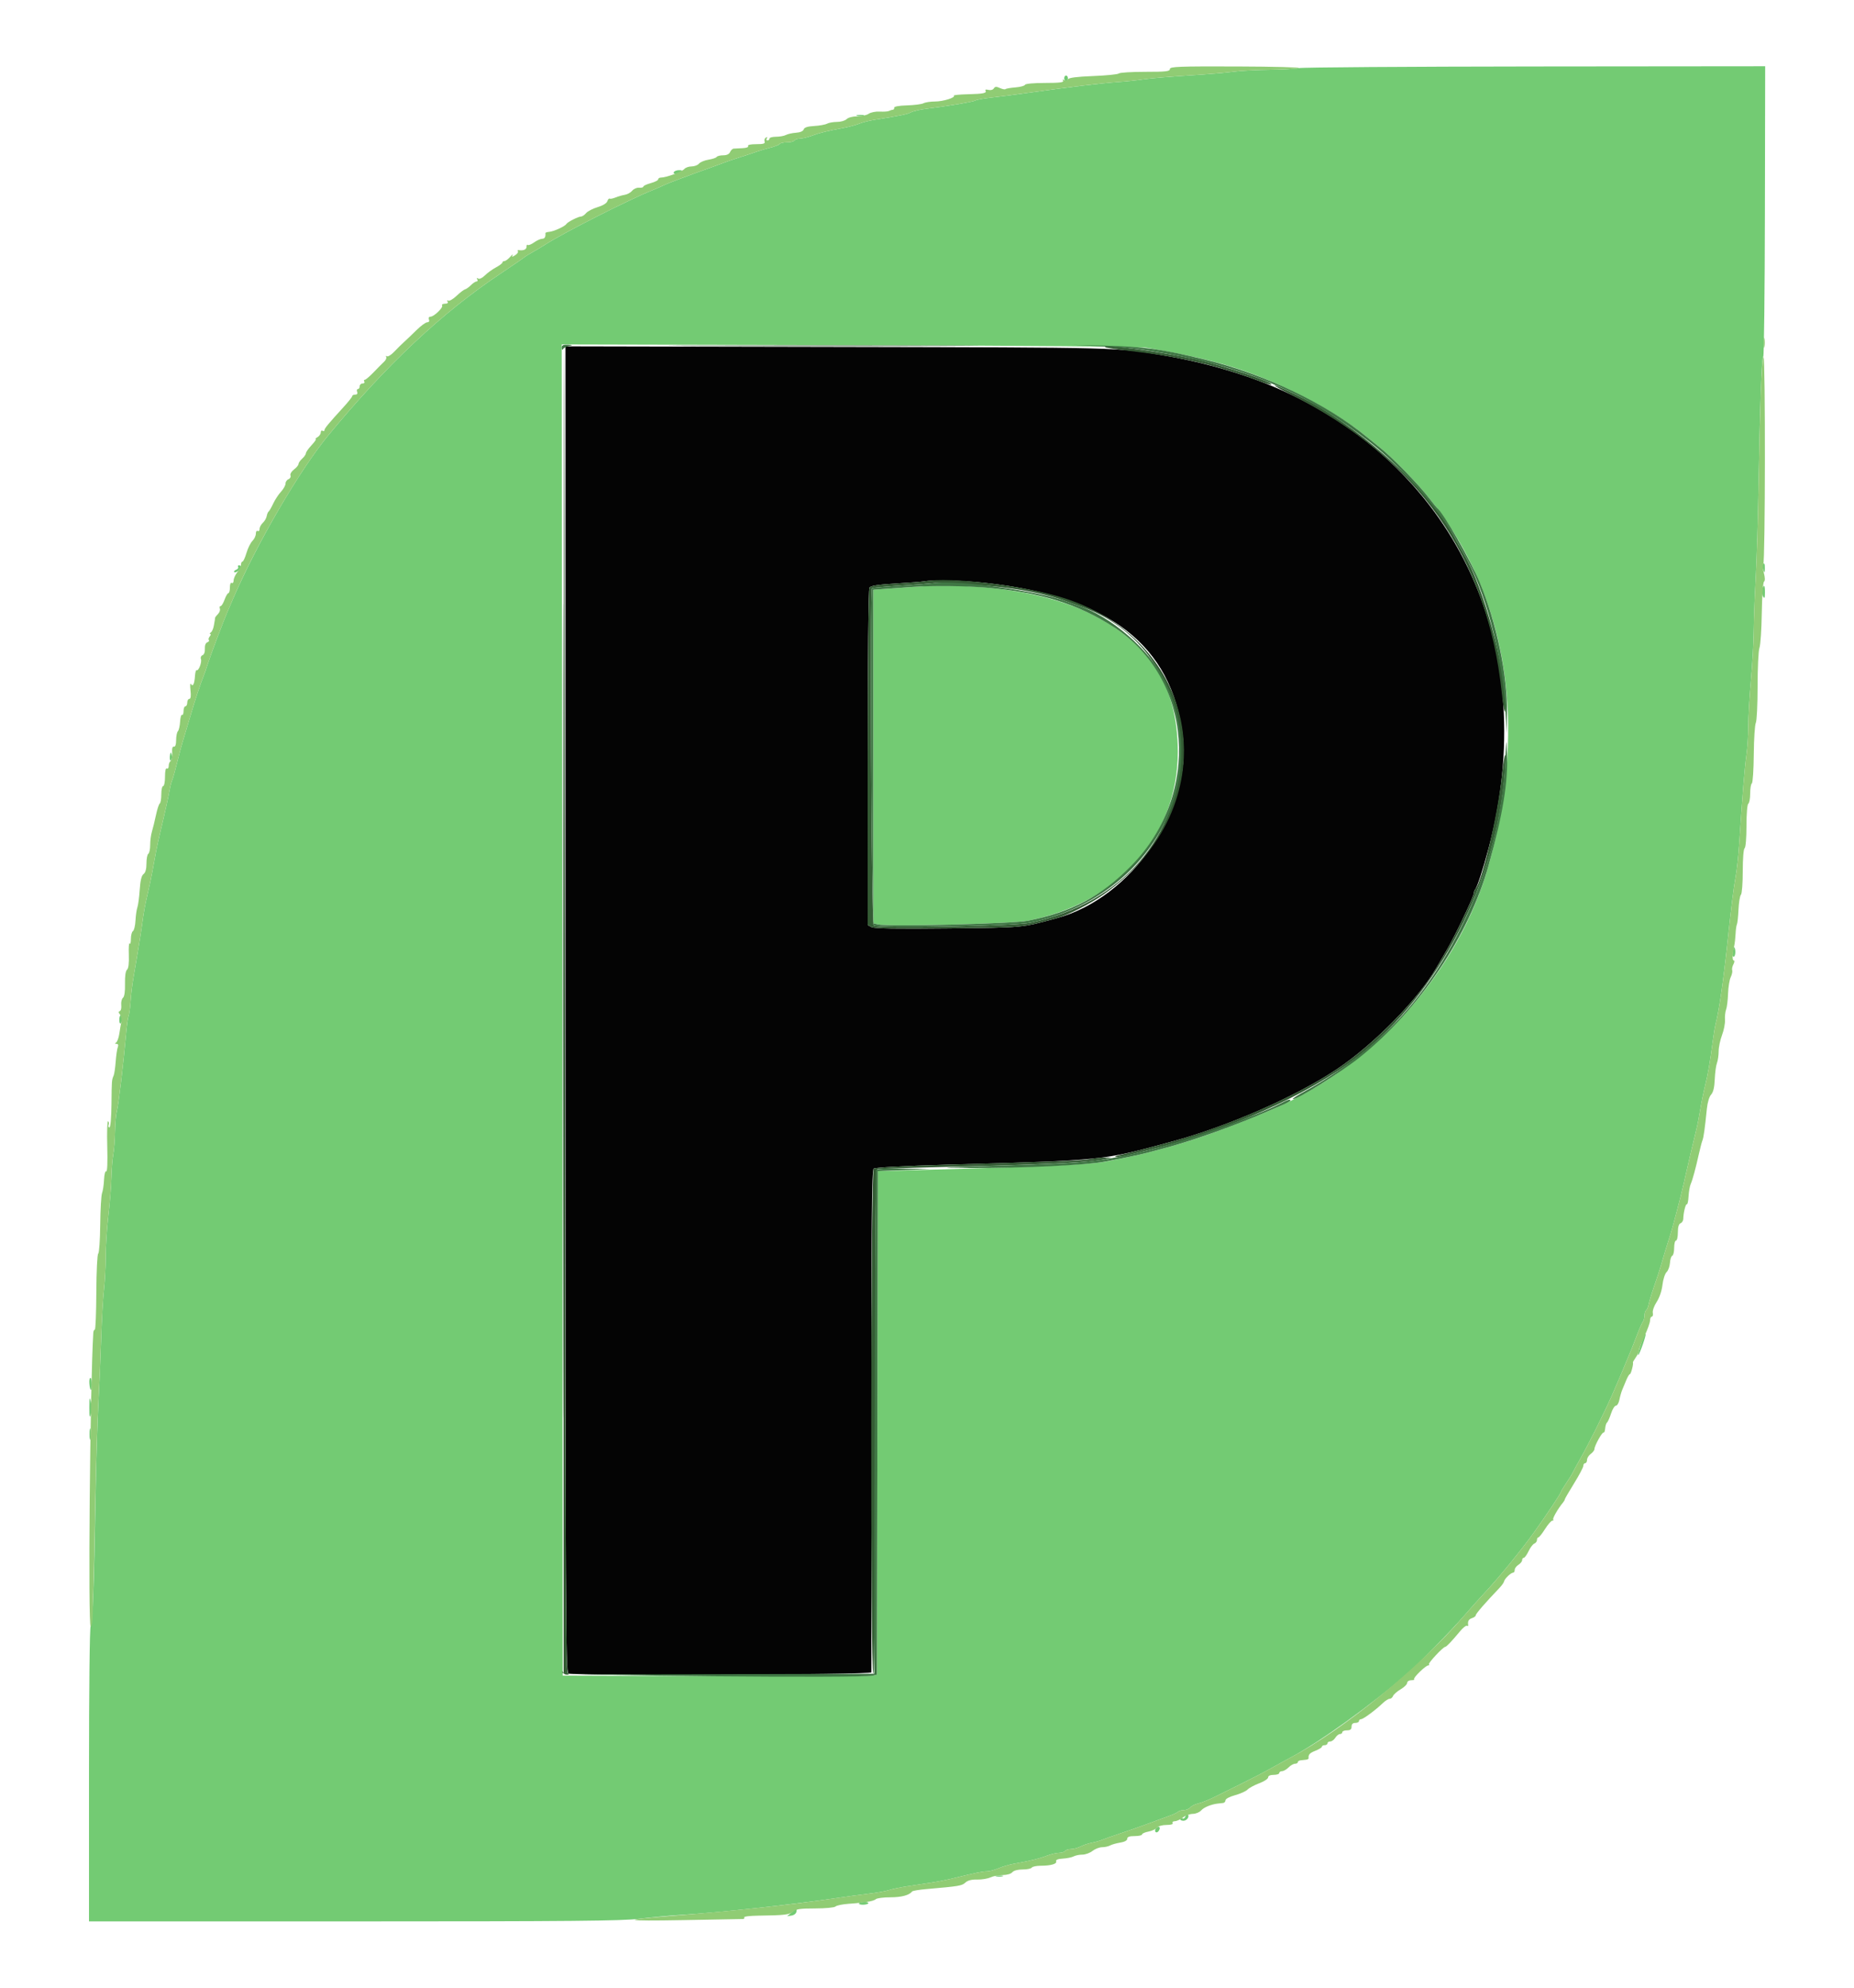 <svg id="svg" version="1.1" width="28" height="30" viewBox="0 0 400 400" xmlns="http://www.w3.org/2000/svg" xmlns:xlink="http://www.w3.org/1999/xlink" ><g id="svgg"><path id="path0" d="M122.000 203.352 C 122.000 333.346,122.057 346.336,122.633 346.557 C 123.993 347.079,188.000 346.828,188.004 346.300 C 188.007 346.025,188.005 321.569,188.000 291.952 C 187.993 249.115,188.095 238.020,188.496 237.687 C 188.806 237.430,194.932 237.104,204.400 236.840 C 238.457 235.891,237.748 235.964,252.937 231.827 C 265.085 228.519,279.501 222.193,288.400 216.267 C 296.397 210.941,306.143 201.003,309.965 194.278 C 310.364 193.575,311.354 191.874,312.166 190.498 C 313.939 187.491,318.000 178.960,318.000 178.243 C 318.000 177.963,318.116 177.617,318.259 177.475 C 318.690 177.044,319.932 173.251,321.165 168.600 C 332.458 126.014,314.836 87.096,276.441 69.823 C 269.195 66.564,260.279 63.930,251.262 62.386 C 240.877 60.607,242.460 60.649,180.700 60.516 L 122.000 60.390 122.000 203.352 M212.662 111.407 C 239.229 114.321,252.748 124.769,255.167 144.257 C 257.175 160.438,244.159 179.331,228.000 183.689 C 220.255 185.778,221.040 185.704,204.534 185.889 C 193.465 186.013,188.622 185.933,188.034 185.618 L 187.200 185.172 187.206 149.086 C 187.210 128.311,187.366 112.758,187.573 112.429 C 187.838 112.011,189.360 111.772,193.267 111.533 C 196.200 111.354,198.960 111.141,199.400 111.058 C 201.383 110.688,207.593 110.852,212.662 111.407 " stroke="none" fill="#040404" fill-rule="evenodd"></path><path id="path1" d="M280.200 0.400 C 279.540 0.568,276.660 0.730,273.800 0.761 C 270.940 0.791,267.465 0.980,266.078 1.181 C 264.692 1.381,260.372 1.744,256.478 1.986 C 252.585 2.228,248.230 2.599,246.800 2.810 C 245.370 3.020,242.940 3.281,241.400 3.388 C 237.472 3.662,230.972 4.443,221.000 5.840 C 218.580 6.179,215.321 6.597,213.757 6.769 C 212.193 6.942,210.693 7.219,210.423 7.386 C 209.949 7.679,204.732 8.557,199.787 9.177 C 198.460 9.343,196.985 9.687,196.508 9.942 C 195.718 10.365,194.510 10.612,188.600 11.558 C 187.500 11.734,186.060 12.101,185.400 12.373 C 184.740 12.646,183.300 13.041,182.200 13.252 C 178.109 14.035,176.958 14.317,175.250 14.950 C 174.287 15.308,173.083 15.600,172.573 15.600 C 172.064 15.600,171.536 15.780,171.400 16.000 C 171.264 16.220,170.544 16.400,169.800 16.400 C 169.056 16.400,168.351 16.555,168.234 16.745 C 168.117 16.935,167.161 17.312,166.110 17.582 C 165.060 17.853,163.840 18.209,163.400 18.373 C 162.960 18.538,161.340 19.075,159.800 19.568 C 158.260 20.060,156.640 20.611,156.200 20.791 C 155.760 20.971,153.060 21.954,150.200 22.977 C 147.340 23.999,144.280 25.169,143.400 25.576 C 142.520 25.982,141.350 26.493,140.800 26.710 C 136.033 28.593,121.710 35.840,117.800 38.348 C 116.920 38.912,115.596 39.705,114.858 40.110 C 114.121 40.515,113.311 41.021,113.058 41.236 C 112.806 41.450,110.519 43.014,107.976 44.713 C 95.328 53.159,83.359 64.392,70.841 79.567 C 64.591 87.142,55.435 102.852,50.246 114.900 C 49.891 115.725,49.350 116.985,49.043 117.700 C 48.088 119.932,45.302 127.323,44.784 129.000 C 44.512 129.880,44.139 130.960,43.955 131.400 C 43.317 132.927,42.095 136.619,41.043 140.200 C 40.462 142.180,39.734 144.610,39.427 145.600 C 39.120 146.590,38.565 148.660,38.194 150.200 C 37.822 151.740,37.369 153.360,37.187 153.800 C 37.004 154.240,36.761 155.140,36.648 155.800 C 36.401 157.233,35.536 161.140,34.612 165.000 C 34.243 166.540,33.793 168.610,33.611 169.600 C 33.429 170.590,33.094 172.423,32.865 173.674 C 32.637 174.924,32.180 177.084,31.850 178.474 C 31.262 180.943,31.046 182.151,30.608 185.400 C 30.376 187.122,29.461 192.712,28.775 196.600 C 28.542 197.920,28.271 200.170,28.173 201.600 C 28.075 203.030,27.880 204.470,27.739 204.800 C 27.598 205.130,27.348 206.930,27.184 208.800 C 26.632 215.066,25.604 223.698,25.235 225.156 C 25.034 225.950,24.847 228.003,24.819 229.719 C 24.792 231.434,24.623 233.618,24.445 234.572 C 24.267 235.526,24.082 237.812,24.035 239.653 C 23.987 241.494,23.694 245.160,23.382 247.800 C 23.071 250.440,22.812 254.405,22.808 256.610 C 22.804 258.816,22.633 262.056,22.430 263.810 C 22.226 265.565,21.957 270.240,21.833 274.200 C 21.708 278.160,21.433 284.550,21.222 288.400 C 21.011 292.250,20.736 301.430,20.611 308.800 C 20.286 327.920,19.971 336.180,19.559 336.333 C 19.351 336.410,19.200 349.858,19.200 368.233 L 19.200 400.000 76.300 399.997 C 123.265 399.994,134.216 399.893,138.000 399.424 C 140.530 399.111,144.400 398.749,146.600 398.619 C 154.477 398.156,170.628 396.415,180.200 394.997 C 182.400 394.671,185.640 394.234,187.400 394.027 C 189.160 393.820,191.140 393.466,191.800 393.241 C 192.460 393.016,194.350 392.628,196.000 392.378 C 197.650 392.128,199.990 391.773,201.200 391.589 C 202.410 391.404,204.570 390.966,206.000 390.615 C 210.619 389.480,211.993 389.200,212.957 389.200 C 213.477 389.200,214.599 388.900,215.451 388.533 C 216.303 388.166,217.810 387.724,218.800 387.551 C 222.174 386.962,224.198 386.471,225.800 385.853 C 226.680 385.513,227.884 385.227,228.476 385.218 C 229.068 385.208,229.664 385.020,229.800 384.800 C 229.936 384.580,230.496 384.400,231.043 384.400 C 231.591 384.400,232.526 384.152,233.120 383.848 C 233.714 383.545,234.830 383.174,235.600 383.025 C 236.370 382.876,237.360 382.595,237.800 382.400 C 238.240 382.206,239.950 381.602,241.600 381.058 C 243.250 380.514,246.130 379.501,248.000 378.808 C 249.870 378.115,251.940 377.355,252.600 377.120 C 253.260 376.884,253.971 376.535,254.180 376.345 C 254.389 376.155,254.952 376.000,255.431 376.000 C 255.910 376.000,256.517 375.742,256.779 375.426 C 257.041 375.110,257.805 374.731,258.476 374.583 C 259.147 374.436,260.710 373.815,261.948 373.204 C 263.187 372.593,265.910 371.249,268.000 370.218 C 270.090 369.187,272.880 367.736,274.200 366.994 C 275.520 366.252,277.439 365.200,278.464 364.657 C 284.742 361.331,296.147 353.113,303.800 346.403 C 306.379 344.142,313.201 337.194,315.800 334.181 C 317.120 332.652,319.128 330.410,320.263 329.200 C 323.326 325.936,328.291 319.856,331.043 316.000 C 333.853 312.064,336.800 307.633,336.800 307.344 C 336.800 307.234,337.310 306.392,337.933 305.472 C 338.556 304.552,339.186 303.530,339.334 303.200 C 339.481 302.870,340.217 301.520,340.969 300.200 C 341.720 298.880,343.186 296.090,344.226 294.000 C 347.211 288.002,348.215 285.755,351.999 276.600 C 352.181 276.160,352.742 274.720,353.245 273.400 C 353.748 272.080,354.304 270.829,354.480 270.620 C 354.656 270.411,354.800 269.837,354.800 269.344 C 354.800 268.851,354.959 268.349,355.154 268.229 C 355.349 268.108,355.600 267.513,355.712 266.905 C 355.825 266.297,356.359 264.540,356.899 263.000 C 357.440 261.460,358.112 259.390,358.393 258.400 C 358.913 256.568,359.499 254.651,360.403 251.824 C 360.916 250.219,362.616 243.736,363.189 241.200 C 364.187 236.783,365.678 230.409,365.996 229.200 C 366.199 228.430,366.569 226.540,366.818 225.000 C 367.067 223.460,367.542 221.120,367.874 219.800 C 368.486 217.372,368.939 214.730,369.558 210.000 C 369.745 208.570,370.018 206.950,370.163 206.400 C 370.878 203.702,371.852 196.951,372.731 188.600 C 373.470 181.591,374.048 176.971,374.484 174.600 C 374.727 173.280,375.056 170.220,375.216 167.800 C 375.906 157.347,376.412 151.140,376.785 148.562 C 377.005 147.043,377.188 144.164,377.192 142.164 C 377.196 140.165,377.453 135.755,377.762 132.364 C 378.071 128.974,378.344 124.130,378.368 121.600 C 378.393 119.070,378.583 114.030,378.792 110.400 C 379.000 106.770,379.266 98.220,379.382 91.400 C 379.690 73.312,380.085 62.405,380.423 62.614 C 380.586 62.715,380.746 48.668,380.778 31.399 L 380.836 0.000 331.118 0.047 C 303.773 0.073,280.860 0.232,280.200 0.400 M229.600 2.600 C 229.600 2.930,229.780 3.200,230.000 3.200 C 230.220 3.200,230.400 2.930,230.400 2.600 C 230.400 2.270,230.220 2.000,230.000 2.000 C 229.780 2.000,229.600 2.270,229.600 2.600 M184.900 10.676 C 185.285 10.776,185.915 10.776,186.300 10.676 C 186.685 10.575,186.370 10.493,185.600 10.493 C 184.830 10.493,184.515 10.575,184.900 10.676 M145.400 22.800 C 145.085 23.309,146.012 23.309,146.800 22.800 C 147.288 22.485,147.236 22.411,146.524 22.406 C 146.042 22.403,145.536 22.580,145.400 22.800 M247.400 60.701 C 260.351 62.910,267.186 64.817,275.869 68.646 C 283.170 71.865,290.180 76.033,295.043 80.045 C 295.946 80.790,297.145 81.760,297.707 82.201 C 300.297 84.233,306.139 90.241,308.403 93.200 C 309.160 94.190,309.888 95.090,310.022 95.200 C 310.155 95.310,311.170 96.750,312.276 98.400 C 325.881 118.685,328.977 144.300,321.195 172.200 C 314.810 195.096,296.579 215.595,274.200 225.045 C 265.081 228.895,257.880 231.490,251.800 233.116 C 250.920 233.352,249.210 233.808,248.000 234.130 C 246.790 234.452,244.810 234.909,243.600 235.145 C 242.390 235.381,240.086 235.847,238.480 236.180 C 235.569 236.785,224.534 237.289,200.600 237.910 L 189.400 238.200 189.299 292.493 L 189.197 346.785 188.299 347.003 C 187.804 347.122,172.550 347.171,154.400 347.110 L 121.400 347.000 121.299 203.491 L 121.199 59.983 183.099 60.137 C 222.741 60.236,245.863 60.439,247.400 60.701 M380.274 107.500 C 380.178 107.665,380.245 108.160,380.422 108.600 C 380.703 109.298,380.747 109.260,380.772 108.300 C 380.800 107.215,380.612 106.914,380.274 107.500 M51.374 107.958 C 51.496 108.155,51.301 108.429,50.940 108.568 C 50.580 108.706,50.397 108.930,50.533 109.066 C 50.824 109.357,52.000 108.463,52.000 107.951 C 52.000 107.758,51.809 107.600,51.576 107.600 C 51.343 107.600,51.252 107.761,51.374 107.958 M196.800 112.264 C 195.810 112.333,193.515 112.498,191.700 112.630 L 188.400 112.872 188.400 148.828 L 188.400 184.785 189.394 185.034 C 191.485 185.559,218.455 184.896,221.794 184.238 C 241.350 180.383,254.111 165.996,254.112 147.800 C 254.112 133.846,248.200 124.465,235.400 118.111 C 225.899 113.394,211.651 111.236,196.800 112.264 M380.203 112.792 C 380.064 113.227,380.137 113.902,380.363 114.292 C 380.700 114.870,380.778 114.724,380.788 113.500 C 380.801 111.842,380.587 111.582,380.203 112.792 M36.813 148.000 C 36.521 148.733,36.588 149.972,36.903 149.657 C 37.108 149.452,37.189 148.951,37.084 148.542 C 36.979 148.134,36.857 147.890,36.813 148.000 M373.969 190.300 C 373.953 190.465,373.878 190.915,373.805 191.300 C 373.731 191.685,373.835 192.000,374.035 192.000 C 374.236 192.000,374.400 191.550,374.400 191.000 C 374.400 190.111,374.047 189.537,373.969 190.300 M25.742 205.438 C 25.711 205.967,25.807 206.400,25.957 206.400 C 26.321 206.400,26.424 204.862,26.075 204.646 C 25.924 204.553,25.774 204.909,25.742 205.438 M354.411 274.480 C 353.612 276.668,353.210 278.124,353.478 277.856 C 353.842 277.492,355.219 273.486,355.042 273.308 C 354.960 273.226,354.676 273.753,354.411 274.480 M19.281 284.030 C 19.411 285.735,19.826 285.844,19.812 284.169 C 19.805 283.416,19.662 282.800,19.494 282.800 C 19.325 282.800,19.229 283.354,19.281 284.030 M19.275 289.200 C 19.270 291.287,19.337 291.571,19.616 290.640 C 19.809 289.994,19.812 288.843,19.622 288.040 C 19.320 286.766,19.280 286.900,19.275 289.200 M19.314 295.000 C 19.317 296.100,19.395 296.503,19.487 295.895 C 19.579 295.286,19.577 294.386,19.482 293.895 C 19.387 293.403,19.311 293.900,19.314 295.000 M255.768 377.340 C 255.629 377.701,255.367 377.904,255.186 377.791 C 255.004 377.679,254.765 377.733,254.655 377.910 C 254.545 378.088,254.813 378.261,255.249 378.294 C 256.028 378.352,256.732 377.398,256.259 376.925 C 256.127 376.793,255.906 376.980,255.768 377.340 M249.467 379.867 C 249.084 380.249,249.138 380.800,249.557 380.800 C 249.754 380.800,250.018 380.530,250.145 380.200 C 250.379 379.590,249.953 379.381,249.467 379.867 M214.900 390.276 C 215.285 390.376,215.915 390.376,216.300 390.276 C 216.685 390.175,216.370 390.093,215.600 390.093 C 214.830 390.093,214.515 390.175,214.900 390.276 M185.338 396.100 C 185.236 396.265,185.603 396.400,186.153 396.400 C 186.703 396.400,187.236 396.265,187.338 396.100 C 187.440 395.935,187.074 395.800,186.524 395.800 C 185.974 395.800,185.440 395.935,185.338 396.100 M170.806 398.053 L 169.812 398.880 170.770 398.740 C 171.308 398.661,171.772 398.293,171.828 397.900 C 171.950 397.054,172.020 397.043,170.806 398.053 " stroke="none" fill="#73cb73" fill-rule="evenodd"></path><path id="path2" d="M150.500 60.300 C 165.405 60.358,189.795 60.358,204.700 60.300 C 219.605 60.242,207.410 60.194,177.600 60.194 C 147.790 60.194,135.595 60.242,150.500 60.300 M121.699 60.700 C 121.631 61.041,121.545 307.379,121.599 346.400 C 121.600 346.620,121.915 346.797,122.300 346.794 C 122.799 346.790,122.856 346.697,122.501 346.471 C 122.103 346.218,121.980 316.949,121.900 203.177 C 121.844 124.540,121.754 60.425,121.699 60.700 M238.454 60.587 C 238.556 60.690,240.971 61.048,243.820 61.383 C 255.066 62.707,262.675 64.488,271.974 67.971 C 273.170 68.419,274.210 68.723,274.286 68.647 C 274.801 68.132,263.636 64.412,257.800 63.154 C 249.877 61.446,237.697 59.830,238.454 60.587 M278.514 70.796 C 305.760 84.450,320.883 105.790,323.996 134.977 C 324.445 139.180,324.800 140.400,324.800 137.737 C 324.800 129.623,319.979 112.064,315.885 105.267 C 315.398 104.459,314.555 102.946,314.011 101.905 C 309.228 92.743,297.640 81.476,285.000 73.697 C 282.496 72.156,275.636 68.794,275.043 68.817 C 274.799 68.827,276.361 69.717,278.514 70.796 M199.400 111.058 C 198.960 111.141,196.200 111.354,193.267 111.533 C 189.360 111.772,187.838 112.011,187.573 112.429 C 187.366 112.758,187.210 128.311,187.206 149.086 L 187.200 185.172 188.034 185.618 C 188.622 185.933,193.465 186.013,204.534 185.889 C 221.040 185.704,220.255 185.778,228.000 183.689 C 230.452 183.028,235.307 180.555,238.252 178.468 C 264.529 159.844,259.848 124.552,229.800 114.745 C 221.475 112.028,204.944 110.023,199.400 111.058 M213.200 112.038 C 219.704 112.578,226.056 113.841,230.200 115.419 C 231.080 115.754,232.160 116.143,232.600 116.283 C 245.744 120.453,254.564 133.027,254.569 147.600 C 254.575 166.041,242.080 180.437,222.400 184.662 C 219.027 185.386,189.439 185.935,188.495 185.291 C 188.020 184.967,187.666 113.000,188.138 112.529 C 188.225 112.441,191.065 112.191,194.448 111.972 C 197.832 111.753,200.960 111.518,201.400 111.449 C 202.417 111.289,206.817 111.509,213.200 112.038 M324.043 152.900 C 323.065 161.807,319.721 176.013,318.259 177.475 C 318.116 177.617,318.000 177.963,318.000 178.243 C 318.000 178.960,313.939 187.491,312.166 190.498 C 311.354 191.874,310.364 193.575,309.965 194.278 C 306.143 201.003,296.397 210.941,288.400 216.267 C 279.078 222.475,263.629 229.105,250.800 232.402 C 250.030 232.600,248.410 233.034,247.200 233.367 C 245.990 233.700,243.830 234.232,242.400 234.551 C 240.970 234.869,240.229 235.145,240.754 235.165 C 241.278 235.184,242.358 235.032,243.154 234.827 C 243.949 234.622,245.860 234.154,247.400 233.787 C 264.571 229.697,282.209 221.852,293.000 213.504 C 310.411 200.036,323.077 175.405,324.680 151.900 C 325.017 146.948,324.631 147.556,324.043 152.900 M235.400 235.606 C 233.676 235.944,227.886 236.174,204.200 236.842 C 194.889 237.105,188.805 237.432,188.496 237.688 C 187.855 238.218,187.768 346.991,188.408 346.595 C 188.661 346.439,188.800 327.087,188.800 292.164 C 188.800 249.166,188.903 237.941,189.300 237.813 C 189.575 237.724,198.080 237.454,208.200 237.213 C 226.399 236.779,235.683 236.291,238.400 235.625 L 239.800 235.282 238.400 235.287 C 237.630 235.290,236.280 235.433,235.400 235.606 " stroke="none" fill="#345c34" fill-rule="evenodd"></path><path id="path3" d="M121.206 60.700 C 121.210 61.150,121.317 61.236,121.506 60.940 C 121.668 60.688,122.250 60.397,122.800 60.295 C 123.647 60.137,123.601 60.101,122.500 60.054 C 121.506 60.013,121.201 60.165,121.206 60.700 M237.600 60.388 C 243.696 60.686,246.399 61.007,252.919 62.206 C 270.071 65.358,282.678 70.944,295.692 81.155 C 302.401 86.420,311.028 96.190,314.011 101.905 C 314.555 102.946,315.398 104.459,315.885 105.267 C 320.376 112.725,324.127 126.851,324.788 138.800 L 325.065 143.800 325.132 139.507 C 325.261 131.354,322.885 119.987,319.216 111.200 C 317.205 106.383,311.460 96.386,310.022 95.200 C 309.888 95.090,309.160 94.190,308.403 93.200 C 306.139 90.241,300.297 84.233,297.707 82.201 C 297.145 81.760,295.946 80.790,295.043 80.045 C 286.173 72.727,272.882 66.374,259.821 63.209 C 250.582 60.971,246.695 60.437,238.200 60.241 L 231.400 60.084 237.600 60.388 M121.398 203.600 C 121.398 281.810,121.444 313.805,121.500 274.700 C 121.556 235.595,121.556 171.605,121.500 132.500 C 121.444 93.395,121.398 125.390,121.398 203.600 M201.400 111.449 C 200.960 111.518,197.832 111.753,194.448 111.972 C 191.065 112.191,188.225 112.441,188.138 112.529 C 187.666 113.000,188.020 184.967,188.495 185.291 C 189.439 185.935,219.027 185.386,222.400 184.662 C 248.155 179.132,261.878 154.291,251.271 132.400 C 248.112 125.881,239.546 118.487,232.600 116.283 C 232.160 116.143,231.080 115.754,230.200 115.419 C 224.235 113.148,206.314 110.677,201.400 111.449 M212.931 112.425 C 224.538 113.437,232.697 115.982,240.400 120.994 C 257.391 132.048,259.204 156.919,244.141 172.309 C 237.643 178.949,231.212 182.382,221.794 184.238 C 218.455 184.896,191.485 185.559,189.394 185.034 L 188.400 184.785 188.400 148.828 L 188.400 112.872 191.700 112.630 C 193.515 112.498,195.810 112.333,196.800 112.264 C 201.176 111.961,208.448 112.034,212.931 112.425 M324.741 150.000 C 323.805 169.505,315.352 190.361,302.653 204.502 C 297.149 210.630,289.178 216.868,281.679 220.915 C 280.073 221.782,278.836 222.570,278.931 222.665 C 279.386 223.119,289.255 216.976,293.374 213.674 C 306.285 203.325,316.948 187.428,321.195 172.200 C 324.253 161.238,325.374 154.413,325.137 148.200 C 325.002 144.660,324.996 144.690,324.741 150.000 M276.308 223.623 C 271.194 226.323,255.447 231.862,247.400 233.791 C 237.494 236.166,234.867 236.442,217.000 236.985 C 202.214 237.434,201.439 237.489,209.126 237.541 C 220.066 237.617,234.552 236.940,238.400 236.174 C 240.050 235.846,242.390 235.383,243.600 235.147 C 244.810 234.910,246.790 234.452,248.000 234.130 C 249.210 233.808,250.920 233.352,251.800 233.116 C 257.611 231.562,266.445 228.397,273.401 225.378 C 274.061 225.091,275.456 224.490,276.501 224.043 C 277.545 223.595,278.400 223.132,278.400 223.014 C 278.400 222.648,277.855 222.806,276.308 223.623 M188.986 238.100 C 188.882 238.375,188.753 262.900,188.699 292.600 L 188.600 346.600 155.225 346.702 C 128.805 346.783,121.776 346.700,121.495 346.302 C 121.230 345.928,121.181 345.953,121.303 346.400 C 121.468 347.004,185.897 347.584,188.299 347.003 L 189.197 346.785 189.299 292.493 L 189.400 238.200 195.000 237.983 L 200.600 237.765 194.887 237.683 C 190.622 237.621,189.127 237.727,188.986 238.100 " stroke="none" fill="#3f7744" fill-rule="evenodd"></path><path id="path4" d="M252.400 0.600 C 252.400 1.103,251.542 1.200,247.080 1.200 C 244.154 1.200,241.589 1.360,241.380 1.555 C 241.171 1.750,238.683 1.999,235.852 2.109 C 232.369 2.244,230.605 2.469,230.397 2.805 C 230.222 3.088,229.871 3.167,229.583 2.989 C 229.253 2.786,229.176 2.838,229.362 3.138 C 229.571 3.476,228.522 3.600,225.457 3.600 C 222.988 3.600,221.211 3.766,221.132 4.005 C 221.058 4.227,220.132 4.477,219.076 4.560 C 218.019 4.644,217.057 4.810,216.938 4.929 C 216.818 5.049,216.275 4.944,215.731 4.696 C 214.959 4.344,214.670 4.363,214.412 4.780 C 214.222 5.087,213.724 5.221,213.240 5.095 C 212.778 4.974,212.492 5.025,212.606 5.210 C 212.966 5.792,212.239 5.953,208.865 6.034 C 207.058 6.077,205.677 6.211,205.797 6.330 C 206.215 6.749,203.489 7.600,201.728 7.600 C 200.749 7.600,199.631 7.770,199.243 7.977 C 198.856 8.184,197.257 8.391,195.690 8.437 C 193.949 8.488,192.871 8.684,192.920 8.942 C 192.964 9.174,192.820 9.375,192.600 9.388 C 192.380 9.401,192.020 9.513,191.800 9.636 C 191.580 9.758,190.682 9.820,189.805 9.773 C 188.928 9.726,187.853 9.938,187.416 10.244 C 186.979 10.550,185.865 10.800,184.940 10.800 C 183.977 10.800,183.000 11.057,182.657 11.400 C 182.327 11.730,181.402 12.000,180.602 12.000 C 179.802 12.000,178.825 12.173,178.431 12.383 C 178.037 12.594,176.787 12.819,175.654 12.883 C 174.222 12.964,173.534 13.188,173.396 13.618 C 173.274 13.999,172.638 14.274,171.742 14.335 C 170.941 14.389,169.964 14.605,169.569 14.816 C 169.175 15.027,168.211 15.200,167.426 15.200 C 166.642 15.200,166.000 15.380,166.000 15.600 C 166.000 15.820,165.809 16.000,165.576 16.000 C 165.343 16.000,165.281 15.792,165.438 15.538 C 165.621 15.243,165.547 15.185,165.235 15.379 C 164.966 15.545,164.842 15.933,164.960 16.240 C 165.127 16.674,164.722 16.800,163.164 16.800 C 161.925 16.800,161.248 16.954,161.400 17.200 C 161.545 17.435,161.059 17.625,160.224 17.660 C 159.441 17.693,158.575 17.738,158.300 17.760 C 158.025 17.782,157.671 18.115,157.513 18.500 C 157.330 18.945,156.793 19.200,156.036 19.200 C 155.382 19.200,154.751 19.356,154.632 19.547 C 154.514 19.739,153.717 20.007,152.861 20.144 C 152.005 20.281,151.078 20.664,150.803 20.996 C 150.527 21.328,149.806 21.600,149.200 21.600 C 148.594 21.600,147.889 21.851,147.634 22.159 C 147.153 22.738,143.720 24.000,142.625 24.000 C 142.281 24.000,142.000 24.173,142.000 24.385 C 142.000 24.596,141.280 24.963,140.400 25.200 C 139.520 25.437,138.800 25.774,138.800 25.949 C 138.800 26.123,138.395 26.229,137.900 26.183 C 137.405 26.137,136.730 26.428,136.400 26.829 C 136.070 27.231,135.350 27.631,134.800 27.719 C 134.250 27.807,133.350 28.065,132.800 28.292 C 132.250 28.520,131.678 28.635,131.529 28.547 C 131.380 28.460,131.155 28.712,131.030 29.107 C 130.894 29.533,130.048 30.047,128.945 30.373 C 127.924 30.675,126.803 31.254,126.455 31.661 C 126.107 32.067,125.620 32.400,125.373 32.400 C 124.762 32.400,122.470 33.563,122.191 34.015 C 121.871 34.532,119.458 35.630,118.480 35.704 C 118.026 35.738,117.664 35.864,117.675 35.983 C 117.749 36.798,117.514 37.200,116.962 37.200 C 116.611 37.200,115.825 37.555,115.217 37.988 C 114.608 38.422,113.995 38.662,113.855 38.522 C 113.715 38.381,113.600 38.567,113.600 38.933 C 113.600 39.520,112.880 39.813,111.870 39.637 C 111.689 39.606,111.632 39.729,111.744 39.910 C 111.857 40.091,111.581 40.469,111.132 40.749 C 110.462 41.168,110.365 41.164,110.589 40.730 C 110.738 40.438,110.503 40.605,110.066 41.100 C 109.629 41.595,109.076 42.000,108.836 42.000 C 108.596 42.000,108.400 42.139,108.400 42.309 C 108.400 42.479,107.762 42.962,106.982 43.382 C 106.202 43.802,105.130 44.579,104.601 45.108 C 104.040 45.669,103.437 45.947,103.157 45.774 C 102.853 45.585,102.781 45.646,102.962 45.938 C 103.119 46.192,103.057 46.400,102.824 46.400 C 102.591 46.400,102.040 46.760,101.600 47.200 C 101.160 47.640,100.592 48.045,100.338 48.100 C 100.083 48.155,99.257 48.786,98.502 49.501 C 97.746 50.217,96.937 50.684,96.702 50.540 C 96.451 50.384,96.394 50.466,96.562 50.738 C 96.743 51.032,96.539 51.200,96.000 51.200 C 95.534 51.200,95.257 51.369,95.385 51.576 C 95.669 52.034,93.622 54.000,92.861 54.000 C 92.540 54.000,92.409 54.247,92.545 54.600 C 92.686 54.968,92.544 55.200,92.177 55.200 C 91.848 55.200,90.802 55.965,89.852 56.900 C 88.903 57.835,87.693 58.991,87.163 59.468 C 86.633 59.945,85.680 60.885,85.044 61.557 C 84.409 62.229,83.706 62.665,83.482 62.527 C 83.259 62.389,83.185 62.452,83.318 62.667 C 83.450 62.882,83.253 63.342,82.880 63.690 C 82.506 64.038,81.493 65.060,80.630 65.961 C 79.766 66.863,78.900 67.600,78.706 67.600 C 78.512 67.600,78.464 67.780,78.600 68.000 C 78.736 68.220,78.567 68.400,78.224 68.400 C 77.881 68.400,77.600 68.670,77.600 69.000 C 77.600 69.330,77.426 69.600,77.213 69.600 C 76.999 69.600,76.929 69.870,77.055 70.200 C 77.201 70.580,77.050 70.800,76.643 70.800 C 76.289 70.800,76.000 70.942,76.000 71.115 C 76.000 71.289,75.145 72.366,74.100 73.509 C 70.817 77.101,70.000 78.089,70.000 78.474 C 70.000 78.679,69.820 78.736,69.600 78.600 C 69.380 78.464,69.200 78.624,69.200 78.957 C 69.200 79.289,68.885 79.744,68.500 79.968 C 68.115 80.192,67.944 80.381,68.120 80.388 C 68.296 80.395,67.892 80.985,67.222 81.700 C 66.552 82.415,66.003 83.197,66.002 83.438 C 66.001 83.679,65.640 84.202,65.200 84.600 C 64.760 84.998,64.400 85.523,64.400 85.767 C 64.400 86.011,63.962 86.539,63.426 86.941 C 62.886 87.347,62.548 87.921,62.668 88.233 C 62.786 88.541,62.594 88.904,62.242 89.039 C 61.889 89.175,61.600 89.600,61.600 89.984 C 61.600 90.369,61.158 91.160,60.618 91.742 C 60.079 92.325,59.323 93.476,58.939 94.301 C 58.556 95.125,58.115 95.890,57.961 96.000 C 57.806 96.110,57.617 96.560,57.540 97.000 C 57.463 97.440,57.085 98.091,56.700 98.447 C 56.315 98.803,56.000 99.398,56.000 99.771 C 56.000 100.143,55.820 100.336,55.600 100.200 C 55.380 100.064,55.200 100.323,55.200 100.776 C 55.200 101.229,54.868 101.932,54.463 102.337 C 54.057 102.743,53.478 103.913,53.175 104.937 C 52.873 105.962,52.485 106.800,52.313 106.800 C 52.141 106.800,52.000 107.087,52.000 107.437 C 52.000 107.787,51.640 108.531,51.200 109.091 C 50.760 109.650,50.400 110.454,50.400 110.878 C 50.400 111.301,50.220 111.536,50.000 111.400 C 49.767 111.256,49.600 111.663,49.600 112.376 C 49.600 113.049,49.456 113.600,49.280 113.600 C 49.105 113.600,48.733 114.230,48.454 115.000 C 48.176 115.770,47.786 116.400,47.587 116.400 C 47.388 116.400,47.320 116.647,47.436 116.948 C 47.551 117.250,47.359 117.784,47.009 118.134 C 46.658 118.485,46.378 118.868,46.386 118.986 C 46.394 119.104,46.385 119.245,46.367 119.300 C 46.349 119.355,46.247 119.937,46.141 120.593 C 46.035 121.248,45.735 121.921,45.474 122.086 C 45.213 122.252,45.157 122.391,45.349 122.394 C 45.541 122.397,45.497 122.642,45.252 122.937 C 45.007 123.232,44.921 123.588,45.061 123.727 C 45.200 123.867,45.048 124.083,44.723 124.208 C 44.362 124.347,44.158 124.890,44.200 125.600 C 44.241 126.296,44.038 126.853,43.693 126.986 C 43.376 127.107,43.221 127.477,43.348 127.808 C 43.603 128.474,42.835 130.469,42.422 130.213 C 42.278 130.124,42.116 130.700,42.063 131.491 C 41.946 133.223,41.614 133.870,41.193 133.189 C 41.024 132.916,40.980 133.526,41.095 134.546 C 41.234 135.781,41.153 136.400,40.852 136.400 C 40.603 136.400,40.400 136.760,40.400 137.200 C 40.400 137.640,40.220 138.000,40.000 138.000 C 39.780 138.000,39.600 138.461,39.600 139.024 C 39.600 139.587,39.455 139.957,39.277 139.847 C 39.099 139.738,38.909 140.402,38.855 141.324 C 38.801 142.246,38.587 143.171,38.379 143.380 C 38.170 143.589,38.000 144.444,38.000 145.280 C 38.000 146.252,37.827 146.764,37.520 146.700 C 37.200 146.634,37.075 147.090,37.147 148.060 C 37.206 148.862,37.062 149.638,36.827 149.783 C 36.592 149.928,36.400 150.407,36.400 150.847 C 36.400 151.287,36.220 151.536,36.000 151.400 C 35.753 151.248,35.600 151.929,35.600 153.176 C 35.600 154.289,35.420 155.200,35.200 155.200 C 34.980 155.200,34.800 155.999,34.800 156.976 C 34.800 157.953,34.651 158.845,34.468 158.958 C 34.286 159.070,33.915 160.206,33.644 161.481 C 33.373 162.757,32.983 164.353,32.776 165.028 C 32.569 165.704,32.400 166.998,32.400 167.905 C 32.400 168.811,32.220 169.664,32.000 169.800 C 31.780 169.936,31.600 170.872,31.600 171.880 C 31.600 173.085,31.385 173.869,30.970 174.172 C 30.535 174.491,30.280 175.534,30.144 177.560 C 30.036 179.170,29.810 180.873,29.642 181.344 C 29.474 181.815,29.290 183.099,29.232 184.199 C 29.175 185.298,28.928 186.321,28.684 186.472 C 28.440 186.623,28.240 187.386,28.240 188.167 C 28.240 188.949,28.116 189.388,27.965 189.143 C 27.813 188.898,27.735 189.978,27.791 191.544 C 27.858 193.415,27.724 194.531,27.403 194.798 C 27.095 195.053,26.934 196.181,26.969 197.825 C 27.006 199.499,26.845 200.597,26.525 200.862 C 26.250 201.091,26.085 201.793,26.158 202.423 C 26.231 203.054,26.091 203.637,25.846 203.720 C 25.529 203.827,25.541 204.041,25.891 204.465 C 26.160 204.792,26.290 205.496,26.179 206.030 C 26.068 206.563,25.872 207.720,25.742 208.600 C 25.612 209.480,25.302 210.332,25.053 210.494 C 24.739 210.697,24.767 210.790,25.143 210.794 C 25.496 210.798,25.590 211.044,25.413 211.500 C 25.263 211.885,25.060 213.280,24.962 214.600 C 24.863 215.920,24.667 217.270,24.526 217.600 C 24.104 218.586,24.102 218.613,24.050 223.800 C 24.021 226.724,23.839 228.800,23.613 228.800 C 23.399 228.800,23.322 228.548,23.440 228.240 C 23.558 227.933,23.504 227.588,23.320 227.474 C 23.136 227.360,23.054 229.796,23.139 232.886 C 23.234 236.335,23.148 238.415,22.917 238.273 C 22.705 238.142,22.501 238.918,22.449 240.050 C 22.399 241.155,22.206 242.459,22.020 242.949 C 21.834 243.438,21.654 246.524,21.621 249.807 C 21.588 253.090,21.395 255.879,21.192 256.005 C 20.987 256.132,20.804 259.845,20.783 264.317 C 20.762 268.763,20.616 272.400,20.458 272.400 C 20.300 272.400,20.152 272.715,20.129 273.100 C 19.422 284.648,18.962 336.400,19.566 336.400 C 19.836 336.400,20.009 335.301,20.025 333.500 C 20.039 331.905,20.105 329.250,20.172 327.600 C 20.239 325.950,20.418 317.940,20.569 309.800 C 20.721 301.660,21.013 292.030,21.217 288.400 C 21.422 284.770,21.695 278.470,21.824 274.400 C 21.954 270.330,22.226 265.565,22.430 263.810 C 22.633 262.056,22.804 258.816,22.808 256.610 C 22.812 254.405,23.071 250.440,23.382 247.800 C 23.694 245.160,23.987 241.494,24.035 239.653 C 24.082 237.812,24.267 235.526,24.445 234.572 C 24.623 233.618,24.792 231.434,24.819 229.719 C 24.847 228.003,25.034 225.950,25.235 225.156 C 25.604 223.698,26.632 215.066,27.184 208.800 C 27.348 206.930,27.598 205.130,27.739 204.800 C 27.880 204.470,28.075 203.030,28.173 201.600 C 28.271 200.170,28.542 197.920,28.775 196.600 C 29.461 192.712,30.376 187.122,30.608 185.400 C 31.046 182.151,31.262 180.943,31.850 178.474 C 32.180 177.084,32.637 174.924,32.865 173.674 C 33.094 172.423,33.429 170.590,33.611 169.600 C 33.793 168.610,34.243 166.540,34.612 165.000 C 35.536 161.140,36.401 157.233,36.648 155.800 C 36.761 155.140,37.004 154.240,37.187 153.800 C 37.369 153.360,37.822 151.740,38.194 150.200 C 38.565 148.660,39.120 146.590,39.427 145.600 C 39.734 144.610,40.462 142.180,41.043 140.200 C 42.095 136.619,43.317 132.927,43.955 131.400 C 44.139 130.960,44.512 129.880,44.784 129.000 C 45.323 127.255,48.123 119.844,49.091 117.600 C 49.423 116.830,49.964 115.570,50.293 114.800 C 55.303 103.082,64.617 87.111,70.841 79.567 C 83.359 64.392,95.328 53.159,107.976 44.713 C 110.519 43.014,112.806 41.450,113.058 41.236 C 113.311 41.021,114.121 40.515,114.858 40.110 C 115.596 39.705,116.920 38.912,117.800 38.348 C 121.710 35.840,136.033 28.593,140.800 26.710 C 141.350 26.493,142.520 25.982,143.400 25.576 C 144.280 25.169,147.340 23.999,150.200 22.977 C 153.060 21.954,155.760 20.971,156.200 20.791 C 156.640 20.611,158.260 20.060,159.800 19.568 C 161.340 19.075,162.960 18.538,163.400 18.373 C 163.840 18.209,165.060 17.853,166.110 17.582 C 167.161 17.312,168.117 16.935,168.234 16.745 C 168.351 16.555,169.056 16.400,169.800 16.400 C 170.544 16.400,171.264 16.220,171.400 16.000 C 171.536 15.780,172.064 15.600,172.573 15.600 C 173.083 15.600,174.287 15.308,175.250 14.950 C 176.958 14.317,178.109 14.035,182.200 13.252 C 183.300 13.041,184.740 12.646,185.400 12.373 C 186.060 12.101,187.500 11.734,188.600 11.558 C 194.510 10.612,195.718 10.365,196.508 9.942 C 196.985 9.687,198.460 9.343,199.787 9.177 C 204.732 8.557,209.949 7.679,210.423 7.386 C 210.693 7.219,212.193 6.942,213.757 6.769 C 215.321 6.597,218.580 6.179,221.000 5.840 C 230.972 4.443,237.472 3.662,241.400 3.388 C 242.940 3.281,245.370 3.020,246.800 2.810 C 248.230 2.599,252.585 2.228,256.478 1.986 C 260.372 1.744,264.692 1.381,266.078 1.181 C 267.465 0.980,270.940 0.791,273.800 0.761 C 276.660 0.730,279.540 0.568,280.200 0.400 C 280.860 0.232,274.875 0.073,266.900 0.047 C 254.257 0.006,252.400 0.077,252.400 0.600 M380.509 59.600 C 380.509 60.590,380.587 60.995,380.682 60.500 C 380.778 60.005,380.778 59.195,380.682 58.700 C 380.587 58.205,380.509 58.610,380.509 59.600 M379.860 70.715 C 379.713 75.272,379.498 84.580,379.382 91.400 C 379.266 98.220,379.000 106.770,378.792 110.400 C 378.583 114.030,378.393 119.070,378.368 121.600 C 378.344 124.130,378.071 128.974,377.762 132.364 C 377.453 135.755,377.196 140.165,377.192 142.164 C 377.188 144.164,377.005 147.043,376.785 148.562 C 376.412 151.140,375.906 157.347,375.216 167.800 C 375.056 170.220,374.727 173.280,374.484 174.600 C 374.048 176.971,373.470 181.591,372.731 188.600 C 371.852 196.951,370.878 203.702,370.163 206.400 C 370.018 206.950,369.745 208.570,369.558 210.000 C 368.939 214.730,368.486 217.372,367.874 219.800 C 367.542 221.120,367.067 223.460,366.818 225.000 C 366.569 226.540,366.199 228.430,365.996 229.200 C 365.678 230.409,364.187 236.783,363.189 241.200 C 362.616 243.736,360.916 250.219,360.403 251.824 C 359.499 254.651,358.913 256.568,358.393 258.400 C 358.112 259.390,357.440 261.460,356.899 263.000 C 356.359 264.540,355.825 266.297,355.712 266.905 C 355.600 267.513,355.349 268.108,355.154 268.229 C 354.959 268.349,354.800 268.851,354.800 269.344 C 354.800 269.837,354.656 270.411,354.480 270.620 C 354.304 270.829,353.748 272.080,353.245 273.400 C 352.742 274.720,352.181 276.160,351.999 276.600 C 348.215 285.755,347.211 288.002,344.226 294.000 C 343.186 296.090,341.720 298.880,340.969 300.200 C 340.217 301.520,339.481 302.870,339.334 303.200 C 339.186 303.530,338.556 304.552,337.933 305.472 C 337.310 306.392,336.800 307.234,336.800 307.344 C 336.800 307.633,333.853 312.064,331.043 316.000 C 328.291 319.856,323.326 325.936,320.263 329.200 C 319.128 330.410,317.120 332.652,315.800 334.181 C 306.194 345.314,289.961 358.565,278.464 364.657 C 277.439 365.200,275.520 366.252,274.200 366.994 C 272.880 367.736,270.090 369.187,268.000 370.218 C 265.910 371.249,263.187 372.593,261.948 373.204 C 260.710 373.815,259.147 374.436,258.476 374.583 C 257.805 374.731,257.041 375.110,256.779 375.426 C 256.517 375.742,255.910 376.000,255.431 376.000 C 254.952 376.000,254.389 376.155,254.180 376.345 C 253.971 376.535,253.260 376.884,252.600 377.120 C 251.940 377.355,249.870 378.115,248.000 378.808 C 246.130 379.501,243.250 380.514,241.600 381.058 C 239.950 381.602,238.240 382.206,237.800 382.400 C 237.360 382.595,236.370 382.876,235.600 383.025 C 234.830 383.174,233.714 383.545,233.120 383.848 C 232.526 384.152,231.591 384.400,231.043 384.400 C 230.496 384.400,229.936 384.580,229.800 384.800 C 229.664 385.020,229.068 385.208,228.476 385.218 C 227.884 385.227,226.680 385.513,225.800 385.853 C 224.198 386.471,222.174 386.962,218.800 387.551 C 217.810 387.724,216.303 388.166,215.451 388.533 C 214.599 388.900,213.477 389.200,212.957 389.200 C 211.993 389.200,210.619 389.480,206.000 390.615 C 204.570 390.966,202.410 391.404,201.200 391.589 C 199.990 391.773,197.650 392.128,196.000 392.378 C 194.350 392.628,192.460 393.016,191.800 393.241 C 191.140 393.466,189.160 393.820,187.400 394.027 C 185.640 394.234,182.400 394.671,180.200 394.997 C 170.553 396.426,158.356 397.735,144.400 398.840 C 133.668 399.689,134.506 399.953,147.200 399.723 C 154.130 399.597,160.017 399.488,160.282 399.480 C 160.548 399.473,160.672 399.317,160.559 399.133 C 160.445 398.950,161.758 398.782,163.476 398.759 C 169.265 398.683,170.365 398.556,171.121 397.872 C 171.711 397.337,172.678 397.200,175.851 397.200 C 178.064 397.200,180.024 397.016,180.254 396.786 C 180.481 396.559,181.732 396.297,183.034 396.204 C 184.335 396.112,185.400 396.017,185.400 395.995 C 185.400 395.972,186.105 395.880,186.967 395.790 C 187.829 395.700,188.720 395.440,188.947 395.213 C 189.174 394.986,190.586 394.800,192.085 394.800 C 194.495 394.800,196.180 394.349,196.800 393.538 C 196.910 393.395,198.260 393.168,199.800 393.034 C 206.954 392.413,207.539 392.317,208.275 391.630 C 208.785 391.156,209.614 390.941,210.816 390.972 C 211.797 390.998,213.086 390.789,213.680 390.509 C 214.274 390.229,215.467 390.000,216.331 390.000 C 217.240 390.000,218.112 389.747,218.400 389.400 C 218.702 389.036,219.578 388.800,220.625 388.800 C 221.575 388.800,222.464 388.620,222.600 388.400 C 222.736 388.180,223.602 387.998,224.524 387.995 C 226.757 387.987,228.086 387.601,227.864 387.023 C 227.747 386.717,228.253 386.518,229.305 386.456 C 230.197 386.403,231.247 386.189,231.637 385.980 C 232.028 385.771,232.875 385.600,233.520 385.600 C 234.165 385.600,235.150 385.240,235.709 384.800 C 236.269 384.360,237.195 384.000,237.769 384.000 C 238.342 384.000,239.123 383.830,239.505 383.622 C 239.887 383.414,240.875 383.136,241.700 383.004 C 242.636 382.854,243.200 382.545,243.200 382.182 C 243.200 381.770,243.667 381.600,244.800 381.600 C 245.680 381.600,246.400 381.440,246.400 381.245 C 246.400 381.049,247.012 380.774,247.760 380.634 C 248.508 380.494,249.340 380.114,249.609 379.789 C 249.888 379.453,250.773 379.200,251.673 379.200 C 252.620 379.200,253.149 379.041,253.000 378.800 C 252.864 378.580,253.078 378.396,253.476 378.391 C 253.874 378.386,254.650 378.030,255.200 377.600 C 255.750 377.170,256.719 376.814,257.353 376.809 C 257.987 376.804,258.797 376.469,259.153 376.064 C 259.750 375.385,261.345 374.737,262.800 374.582 C 263.130 374.547,263.625 374.492,263.900 374.459 C 264.175 374.427,264.400 374.163,264.400 373.872 C 264.400 373.576,265.307 373.098,266.469 372.781 C 267.608 372.471,268.823 371.925,269.169 371.566 C 269.516 371.208,270.655 370.595,271.700 370.203 C 272.745 369.812,273.600 369.246,273.600 368.946 C 273.600 368.606,274.053 368.400,274.800 368.400 C 275.460 368.400,276.000 368.220,276.000 368.000 C 276.000 367.780,276.270 367.600,276.600 367.600 C 276.930 367.600,277.560 367.240,278.000 366.800 C 278.440 366.360,279.070 366.000,279.400 366.000 C 279.730 366.000,280.000 365.850,280.000 365.667 C 280.000 365.483,280.270 365.303,280.600 365.267 C 280.930 365.230,281.460 365.170,281.778 365.133 C 282.096 365.097,282.344 364.962,282.330 364.833 C 282.244 364.033,282.554 363.689,283.800 363.200 C 284.570 362.898,285.200 362.504,285.200 362.325 C 285.200 362.146,285.470 362.000,285.800 362.000 C 286.130 362.000,286.400 361.820,286.400 361.600 C 286.400 361.380,286.668 361.200,286.997 361.200 C 287.325 361.200,287.818 360.840,288.093 360.400 C 288.368 359.960,288.819 359.600,289.096 359.600 C 289.373 359.600,289.600 359.420,289.600 359.200 C 289.600 358.980,290.050 358.800,290.600 358.800 C 291.333 358.800,291.600 358.587,291.600 358.000 C 291.600 357.467,291.867 357.200,292.400 357.200 C 292.840 357.200,293.200 357.020,293.200 356.800 C 293.200 356.580,293.399 356.400,293.642 356.400 C 294.115 356.400,296.781 354.430,298.355 352.917 C 298.880 352.413,299.535 352.000,299.812 352.000 C 300.088 352.000,300.419 351.726,300.548 351.392 C 300.676 351.058,301.415 350.410,302.190 349.953 C 302.966 349.495,303.600 348.869,303.600 348.560 C 303.600 348.252,303.990 348.000,304.467 348.000 C 304.943 348.000,305.229 347.895,305.101 347.767 C 304.825 347.492,307.592 344.800,308.150 344.800 C 308.361 344.800,308.426 344.693,308.295 344.561 C 308.061 344.328,311.357 340.800,311.809 340.800 C 312.066 340.800,313.217 339.589,314.978 337.468 C 315.625 336.687,316.305 336.141,316.487 336.254 C 316.670 336.367,316.794 336.311,316.763 336.130 C 316.616 335.286,316.863 334.834,317.600 334.600 C 318.040 334.460,318.400 334.179,318.400 333.975 C 318.400 333.653,320.467 331.274,323.509 328.095 C 324.009 327.573,324.459 326.933,324.509 326.673 C 324.618 326.108,325.981 324.800,326.461 324.800 C 326.648 324.800,326.800 324.532,326.800 324.203 C 326.800 323.875,327.160 323.382,327.600 323.107 C 328.040 322.832,328.400 322.381,328.400 322.104 C 328.400 321.827,328.559 321.600,328.754 321.600 C 328.949 321.600,329.413 320.959,329.785 320.176 C 330.156 319.393,330.717 318.653,331.030 318.533 C 331.344 318.413,331.600 318.064,331.600 317.757 C 331.600 317.451,331.735 317.200,331.900 317.199 C 332.065 317.199,332.712 316.389,333.337 315.399 C 333.962 314.410,334.667 313.600,334.903 313.600 C 335.140 313.600,335.229 313.495,335.101 313.367 C 334.892 313.158,336.156 310.953,337.194 309.717 C 337.417 309.451,337.600 309.133,337.600 309.010 C 337.600 308.887,338.500 307.335,339.600 305.561 C 340.700 303.788,341.600 302.081,341.600 301.768 C 341.600 301.456,341.780 301.200,342.000 301.200 C 342.220 301.200,342.400 300.880,342.400 300.488 C 342.400 300.097,342.760 299.517,343.200 299.200 C 343.640 298.883,344.000 298.410,344.000 298.149 C 344.000 297.447,345.690 294.408,345.980 294.588 C 346.118 294.673,346.269 294.270,346.317 293.694 C 346.365 293.117,346.546 292.545,346.719 292.422 C 346.892 292.300,347.280 291.435,347.581 290.500 C 347.882 289.565,348.355 288.800,348.632 288.800 C 348.910 288.800,349.251 288.215,349.392 287.500 C 349.532 286.785,349.801 285.840,349.990 285.400 C 350.179 284.960,350.572 284.015,350.864 283.300 C 351.156 282.585,351.509 282.000,351.648 282.000 C 351.884 282.000,352.479 279.712,352.298 279.498 C 352.252 279.444,352.526 278.955,352.907 278.411 C 353.288 277.867,353.600 277.185,353.600 276.894 C 353.600 276.604,354.140 275.212,354.800 273.800 C 355.460 272.388,356.000 270.866,356.000 270.417 C 356.000 269.968,356.170 269.600,356.377 269.600 C 356.584 269.600,356.682 269.225,356.594 268.766 C 356.505 268.308,356.881 267.256,357.428 266.430 C 358.019 265.536,358.525 264.049,358.675 262.763 C 358.814 261.573,359.214 260.330,359.565 260.000 C 359.915 259.670,360.243 258.771,360.293 258.003 C 360.342 257.234,360.567 256.544,360.792 256.469 C 361.016 256.395,361.200 255.628,361.200 254.767 C 361.200 253.905,361.380 253.200,361.600 253.200 C 361.820 253.200,362.000 252.409,362.000 251.443 C 362.000 250.281,362.196 249.611,362.577 249.464 C 362.894 249.343,363.159 248.918,363.165 248.521 C 363.185 247.223,363.684 245.205,363.945 245.366 C 364.085 245.452,364.248 244.685,364.307 243.662 C 364.365 242.638,364.575 241.440,364.772 241.000 C 365.173 240.109,365.821 237.717,366.562 234.400 C 366.832 233.190,367.166 231.930,367.302 231.600 C 367.551 231.001,367.827 229.022,368.262 224.726 C 368.395 223.415,368.781 222.142,369.173 221.722 C 369.635 221.225,369.886 220.175,369.957 218.441 C 370.014 217.039,370.227 215.454,370.431 214.920 C 370.634 214.385,370.800 213.242,370.800 212.378 C 370.800 211.515,371.128 209.945,371.529 208.890 C 371.930 207.835,372.216 206.363,372.164 205.619 C 372.113 204.875,372.221 203.871,372.405 203.388 C 372.589 202.904,372.779 201.359,372.829 199.954 C 372.878 198.549,373.137 196.950,373.405 196.400 C 373.672 195.850,373.813 195.185,373.719 194.922 C 373.625 194.659,373.746 194.074,373.988 193.622 C 374.230 193.170,374.264 192.800,374.063 192.800 C 373.703 192.800,373.742 191.501,374.159 189.649 C 374.277 189.127,374.409 187.957,374.452 187.049 C 374.494 186.142,374.623 185.229,374.738 185.019 C 374.853 184.810,375.007 183.376,375.080 181.832 C 375.154 180.289,375.391 178.849,375.607 178.633 C 375.823 178.417,376.000 176.127,376.000 173.544 C 376.000 170.844,376.170 168.742,376.400 168.600 C 376.629 168.459,376.800 166.404,376.800 163.800 C 376.800 161.196,376.971 159.141,377.200 159.000 C 377.420 158.864,377.600 157.874,377.600 156.800 C 377.600 155.726,377.763 154.746,377.962 154.623 C 378.162 154.500,378.349 151.673,378.379 148.342 C 378.409 145.010,378.606 141.962,378.817 141.569 C 379.028 141.175,379.200 137.612,379.200 133.652 C 379.200 129.692,379.382 125.974,379.604 125.391 C 379.825 124.807,380.050 121.420,380.104 117.865 C 380.157 114.261,380.372 111.277,380.588 111.122 C 380.838 110.943,380.821 110.260,380.542 109.213 C 380.302 108.315,380.250 107.493,380.425 107.384 C 380.862 107.115,380.909 62.915,380.474 62.646 C 380.282 62.527,380.006 66.159,379.860 70.715 " stroke="none" fill="#90cc74" fill-rule="evenodd"></path></g></svg>